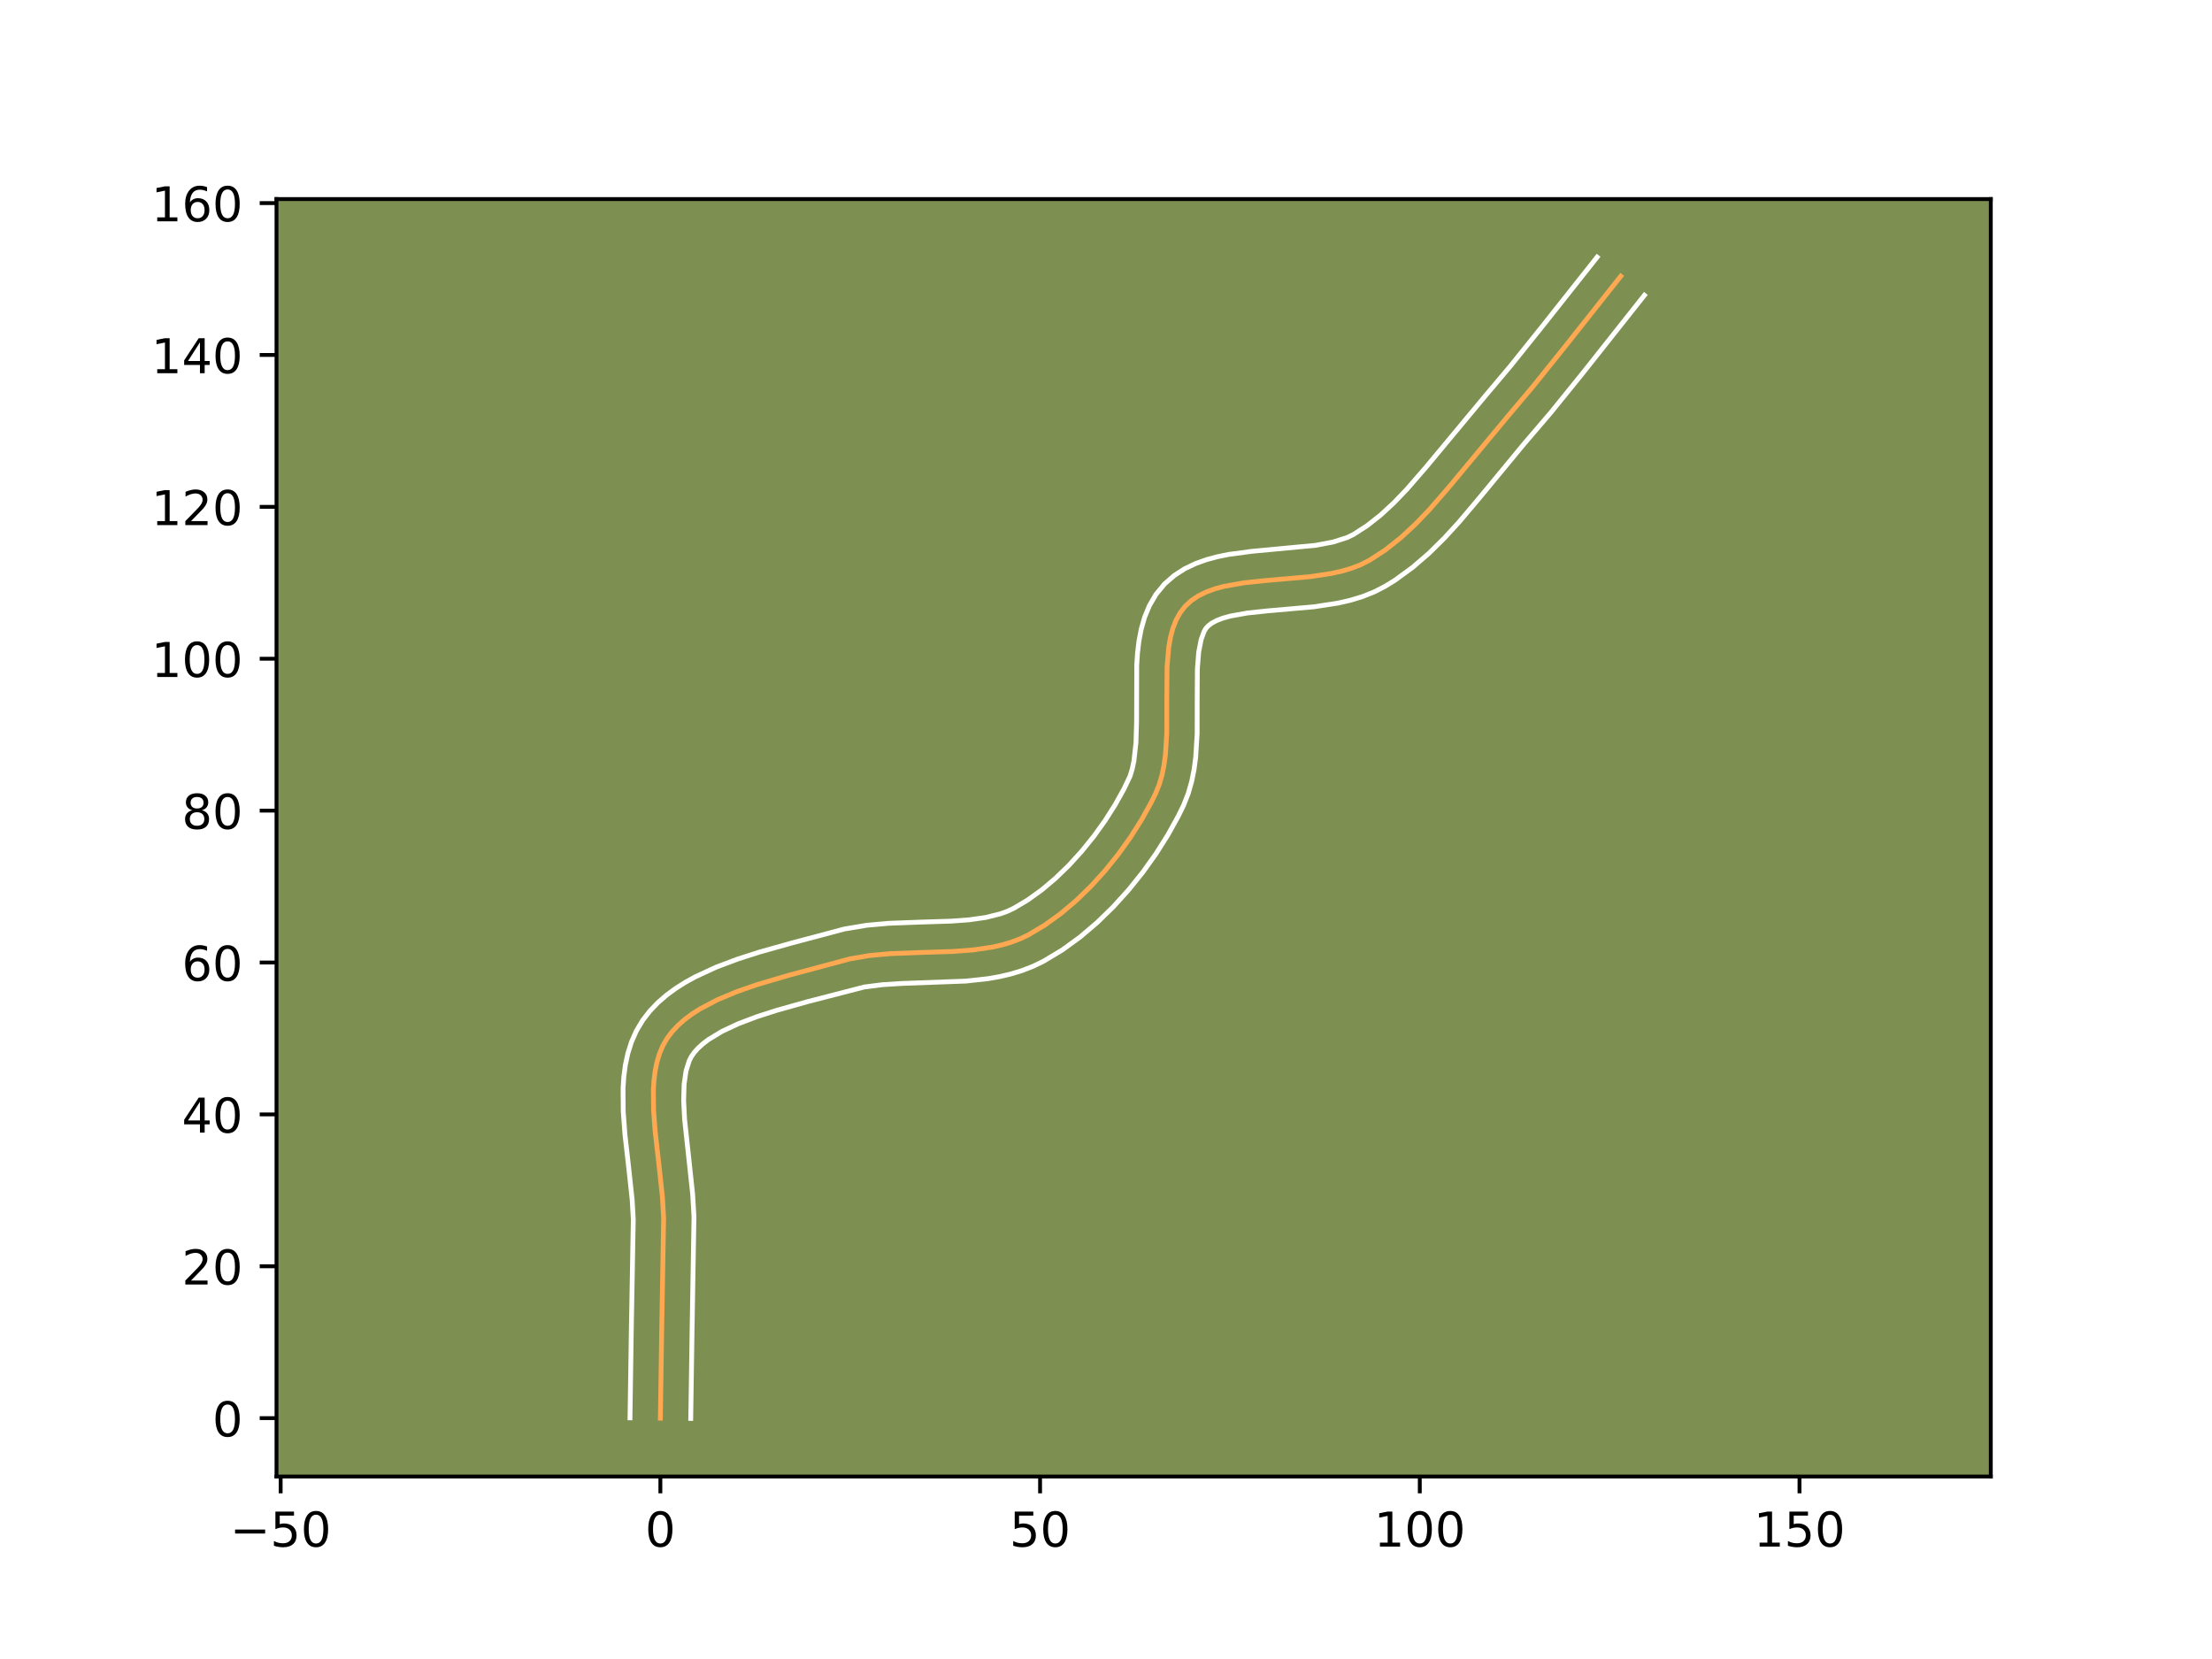 <?xml version="1.0" encoding="utf-8" standalone="no"?>
<!DOCTYPE svg PUBLIC "-//W3C//DTD SVG 1.1//EN"
  "http://www.w3.org/Graphics/SVG/1.1/DTD/svg11.dtd">
<!-- Created with matplotlib (https://matplotlib.org/) -->
<svg height="345.6pt" version="1.1" viewBox="0 0 460.8 345.6" width="460.8pt" xmlns="http://www.w3.org/2000/svg" xmlns:xlink="http://www.w3.org/1999/xlink">
 <defs>
  <style type="text/css">*{stroke-linecap:butt;stroke-linejoin:round;}</style>
 </defs>
 <g id="figure_1">
  <g id="patch_1">
   <path d="M 0 345.6 
L 460.8 345.6 
L 460.8 0 
L 0 0 
z
" style="fill:#ffffff;"/>
  </g>
  <g id="axes_1">
   <g id="patch_2">
    <path d="M 57.6 307.584 
L 414.72 307.584 
L 414.72 41.472 
L 57.6 41.472 
z
" style="fill:#7d9051;"/>
   </g>
   <g id="matplotlib.axis_1">
    <g id="xtick_1">
     <g id="line2d_1">
      <defs>
       <path d="M 0 0 
L 0 3.5 
" id="m9616160623" style="stroke:#000000;stroke-width:0.8;"/>
      </defs>
      <g>
       <use style="stroke:#000000;stroke-width:0.8;" x="58.466" xlink:href="#m9616160623" y="307.584"/>
      </g>
     </g>
     <g id="text_1">
      <!-- −50 -->
      <g transform="translate(47.914 322.182)scale(0.1 -0.1)">
       <defs>
        <path d="M 10.594 35.5 
L 73.188 35.5 
L 73.188 27.203 
L 10.594 27.203 
z
" id="DejaVuSans-8722"/>
        <path d="M 10.797 72.906 
L 49.516 72.906 
L 49.516 64.594 
L 19.828 64.594 
L 19.828 46.734 
Q 21.969 47.469 24.109 47.828 
Q 26.266 48.188 28.422 48.188 
Q 40.625 48.188 47.75 41.5 
Q 54.891 34.812 54.891 23.391 
Q 54.891 11.625 47.562 5.094 
Q 40.234 -1.422 26.906 -1.422 
Q 22.312 -1.422 17.547 -0.641 
Q 12.797 0.141 7.719 1.703 
L 7.719 11.625 
Q 12.109 9.234 16.797 8.062 
Q 21.484 6.891 26.703 6.891 
Q 35.156 6.891 40.078 11.328 
Q 45.016 15.766 45.016 23.391 
Q 45.016 31 40.078 35.438 
Q 35.156 39.891 26.703 39.891 
Q 22.75 39.891 18.812 39.016 
Q 14.891 38.141 10.797 36.281 
z
" id="DejaVuSans-53"/>
        <path d="M 31.781 66.406 
Q 24.172 66.406 20.328 58.906 
Q 16.5 51.422 16.5 36.375 
Q 16.5 21.391 20.328 13.891 
Q 24.172 6.391 31.781 6.391 
Q 39.453 6.391 43.281 13.891 
Q 47.125 21.391 47.125 36.375 
Q 47.125 51.422 43.281 58.906 
Q 39.453 66.406 31.781 66.406 
z
M 31.781 74.219 
Q 44.047 74.219 50.516 64.516 
Q 56.984 54.828 56.984 36.375 
Q 56.984 17.969 50.516 8.266 
Q 44.047 -1.422 31.781 -1.422 
Q 19.531 -1.422 13.062 8.266 
Q 6.594 17.969 6.594 36.375 
Q 6.594 54.828 13.062 64.516 
Q 19.531 74.219 31.781 74.219 
z
" id="DejaVuSans-48"/>
       </defs>
       <use xlink:href="#DejaVuSans-8722"/>
       <use x="83.789" xlink:href="#DejaVuSans-53"/>
       <use x="147.412" xlink:href="#DejaVuSans-48"/>
      </g>
     </g>
    </g>
    <g id="xtick_2">
     <g id="line2d_2">
      <g>
       <use style="stroke:#000000;stroke-width:0.8;" x="137.567" xlink:href="#m9616160623" y="307.584"/>
      </g>
     </g>
     <g id="text_2">
      <!-- 0 -->
      <g transform="translate(134.385 322.182)scale(0.1 -0.1)">
       <use xlink:href="#DejaVuSans-48"/>
      </g>
     </g>
    </g>
    <g id="xtick_3">
     <g id="line2d_3">
      <g>
       <use style="stroke:#000000;stroke-width:0.8;" x="216.667" xlink:href="#m9616160623" y="307.584"/>
      </g>
     </g>
     <g id="text_3">
      <!-- 50 -->
      <g transform="translate(210.304 322.182)scale(0.1 -0.1)">
       <use xlink:href="#DejaVuSans-53"/>
       <use x="63.623" xlink:href="#DejaVuSans-48"/>
      </g>
     </g>
    </g>
    <g id="xtick_4">
     <g id="line2d_4">
      <g>
       <use style="stroke:#000000;stroke-width:0.8;" x="295.767" xlink:href="#m9616160623" y="307.584"/>
      </g>
     </g>
     <g id="text_4">
      <!-- 100 -->
      <g transform="translate(286.223 322.182)scale(0.1 -0.1)">
       <defs>
        <path d="M 12.406 8.297 
L 28.516 8.297 
L 28.516 63.922 
L 10.984 60.406 
L 10.984 69.391 
L 28.422 72.906 
L 38.281 72.906 
L 38.281 8.297 
L 54.391 8.297 
L 54.391 0 
L 12.406 0 
z
" id="DejaVuSans-49"/>
       </defs>
       <use xlink:href="#DejaVuSans-49"/>
       <use x="63.623" xlink:href="#DejaVuSans-48"/>
       <use x="127.246" xlink:href="#DejaVuSans-48"/>
      </g>
     </g>
    </g>
    <g id="xtick_5">
     <g id="line2d_5">
      <g>
       <use style="stroke:#000000;stroke-width:0.8;" x="374.867" xlink:href="#m9616160623" y="307.584"/>
      </g>
     </g>
     <g id="text_5">
      <!-- 150 -->
      <g transform="translate(365.323 322.182)scale(0.1 -0.1)">
       <use xlink:href="#DejaVuSans-49"/>
       <use x="63.623" xlink:href="#DejaVuSans-53"/>
       <use x="127.246" xlink:href="#DejaVuSans-48"/>
      </g>
     </g>
    </g>
   </g>
   <g id="matplotlib.axis_2">
    <g id="ytick_1">
     <g id="line2d_6">
      <defs>
       <path d="M 0 0 
L -3.5 0 
" id="mc8f87bb616" style="stroke:#000000;stroke-width:0.8;"/>
      </defs>
      <g>
       <use style="stroke:#000000;stroke-width:0.8;" x="57.6" xlink:href="#mc8f87bb616" y="295.427"/>
      </g>
     </g>
     <g id="text_6">
      <!-- 0 -->
      <g transform="translate(44.237 299.226)scale(0.1 -0.1)">
       <use xlink:href="#DejaVuSans-48"/>
      </g>
     </g>
    </g>
    <g id="ytick_2">
     <g id="line2d_7">
      <g>
       <use style="stroke:#000000;stroke-width:0.8;" x="57.6" xlink:href="#mc8f87bb616" y="263.787"/>
      </g>
     </g>
     <g id="text_7">
      <!-- 20 -->
      <g transform="translate(37.875 267.586)scale(0.1 -0.1)">
       <defs>
        <path d="M 19.188 8.297 
L 53.609 8.297 
L 53.609 0 
L 7.328 0 
L 7.328 8.297 
Q 12.938 14.109 22.625 23.891 
Q 32.328 33.688 34.812 36.531 
Q 39.547 41.844 41.422 45.531 
Q 43.312 49.219 43.312 52.781 
Q 43.312 58.594 39.234 62.25 
Q 35.156 65.922 28.609 65.922 
Q 23.969 65.922 18.812 64.312 
Q 13.672 62.703 7.812 59.422 
L 7.812 69.391 
Q 13.766 71.781 18.938 73 
Q 24.125 74.219 28.422 74.219 
Q 39.75 74.219 46.484 68.547 
Q 53.219 62.891 53.219 53.422 
Q 53.219 48.922 51.531 44.891 
Q 49.859 40.875 45.406 35.406 
Q 44.188 33.984 37.641 27.219 
Q 31.109 20.453 19.188 8.297 
z
" id="DejaVuSans-50"/>
       </defs>
       <use xlink:href="#DejaVuSans-50"/>
       <use x="63.623" xlink:href="#DejaVuSans-48"/>
      </g>
     </g>
    </g>
    <g id="ytick_3">
     <g id="line2d_8">
      <g>
       <use style="stroke:#000000;stroke-width:0.8;" x="57.6" xlink:href="#mc8f87bb616" y="232.147"/>
      </g>
     </g>
     <g id="text_8">
      <!-- 40 -->
      <g transform="translate(37.875 235.946)scale(0.1 -0.1)">
       <defs>
        <path d="M 37.797 64.312 
L 12.891 25.391 
L 37.797 25.391 
z
M 35.203 72.906 
L 47.609 72.906 
L 47.609 25.391 
L 58.016 25.391 
L 58.016 17.188 
L 47.609 17.188 
L 47.609 0 
L 37.797 0 
L 37.797 17.188 
L 4.891 17.188 
L 4.891 26.703 
z
" id="DejaVuSans-52"/>
       </defs>
       <use xlink:href="#DejaVuSans-52"/>
       <use x="63.623" xlink:href="#DejaVuSans-48"/>
      </g>
     </g>
    </g>
    <g id="ytick_4">
     <g id="line2d_9">
      <g>
       <use style="stroke:#000000;stroke-width:0.8;" x="57.6" xlink:href="#mc8f87bb616" y="200.507"/>
      </g>
     </g>
     <g id="text_9">
      <!-- 60 -->
      <g transform="translate(37.875 204.306)scale(0.1 -0.1)">
       <defs>
        <path d="M 33.016 40.375 
Q 26.375 40.375 22.484 35.828 
Q 18.609 31.297 18.609 23.391 
Q 18.609 15.531 22.484 10.953 
Q 26.375 6.391 33.016 6.391 
Q 39.656 6.391 43.531 10.953 
Q 47.406 15.531 47.406 23.391 
Q 47.406 31.297 43.531 35.828 
Q 39.656 40.375 33.016 40.375 
z
M 52.594 71.297 
L 52.594 62.312 
Q 48.875 64.062 45.094 64.984 
Q 41.312 65.922 37.594 65.922 
Q 27.828 65.922 22.672 59.328 
Q 17.531 52.734 16.797 39.406 
Q 19.672 43.656 24.016 45.922 
Q 28.375 48.188 33.594 48.188 
Q 44.578 48.188 50.953 41.516 
Q 57.328 34.859 57.328 23.391 
Q 57.328 12.156 50.688 5.359 
Q 44.047 -1.422 33.016 -1.422 
Q 20.359 -1.422 13.672 8.266 
Q 6.984 17.969 6.984 36.375 
Q 6.984 53.656 15.188 63.938 
Q 23.391 74.219 37.203 74.219 
Q 40.922 74.219 44.703 73.484 
Q 48.484 72.75 52.594 71.297 
z
" id="DejaVuSans-54"/>
       </defs>
       <use xlink:href="#DejaVuSans-54"/>
       <use x="63.623" xlink:href="#DejaVuSans-48"/>
      </g>
     </g>
    </g>
    <g id="ytick_5">
     <g id="line2d_10">
      <g>
       <use style="stroke:#000000;stroke-width:0.8;" x="57.6" xlink:href="#mc8f87bb616" y="168.867"/>
      </g>
     </g>
     <g id="text_10">
      <!-- 80 -->
      <g transform="translate(37.875 172.666)scale(0.1 -0.1)">
       <defs>
        <path d="M 31.781 34.625 
Q 24.75 34.625 20.719 30.859 
Q 16.703 27.094 16.703 20.516 
Q 16.703 13.922 20.719 10.156 
Q 24.75 6.391 31.781 6.391 
Q 38.812 6.391 42.859 10.172 
Q 46.922 13.969 46.922 20.516 
Q 46.922 27.094 42.891 30.859 
Q 38.875 34.625 31.781 34.625 
z
M 21.922 38.812 
Q 15.578 40.375 12.031 44.719 
Q 8.5 49.078 8.5 55.328 
Q 8.5 64.062 14.719 69.141 
Q 20.953 74.219 31.781 74.219 
Q 42.672 74.219 48.875 69.141 
Q 55.078 64.062 55.078 55.328 
Q 55.078 49.078 51.531 44.719 
Q 48 40.375 41.703 38.812 
Q 48.828 37.156 52.797 32.312 
Q 56.781 27.484 56.781 20.516 
Q 56.781 9.906 50.312 4.234 
Q 43.844 -1.422 31.781 -1.422 
Q 19.734 -1.422 13.25 4.234 
Q 6.781 9.906 6.781 20.516 
Q 6.781 27.484 10.781 32.312 
Q 14.797 37.156 21.922 38.812 
z
M 18.312 54.391 
Q 18.312 48.734 21.844 45.562 
Q 25.391 42.391 31.781 42.391 
Q 38.141 42.391 41.719 45.562 
Q 45.312 48.734 45.312 54.391 
Q 45.312 60.062 41.719 63.234 
Q 38.141 66.406 31.781 66.406 
Q 25.391 66.406 21.844 63.234 
Q 18.312 60.062 18.312 54.391 
z
" id="DejaVuSans-56"/>
       </defs>
       <use xlink:href="#DejaVuSans-56"/>
       <use x="63.623" xlink:href="#DejaVuSans-48"/>
      </g>
     </g>
    </g>
    <g id="ytick_6">
     <g id="line2d_11">
      <g>
       <use style="stroke:#000000;stroke-width:0.8;" x="57.6" xlink:href="#mc8f87bb616" y="137.227"/>
      </g>
     </g>
     <g id="text_11">
      <!-- 100 -->
      <g transform="translate(31.512 141.026)scale(0.1 -0.1)">
       <use xlink:href="#DejaVuSans-49"/>
       <use x="63.623" xlink:href="#DejaVuSans-48"/>
       <use x="127.246" xlink:href="#DejaVuSans-48"/>
      </g>
     </g>
    </g>
    <g id="ytick_7">
     <g id="line2d_12">
      <g>
       <use style="stroke:#000000;stroke-width:0.8;" x="57.6" xlink:href="#mc8f87bb616" y="105.587"/>
      </g>
     </g>
     <g id="text_12">
      <!-- 120 -->
      <g transform="translate(31.512 109.386)scale(0.1 -0.1)">
       <use xlink:href="#DejaVuSans-49"/>
       <use x="63.623" xlink:href="#DejaVuSans-50"/>
       <use x="127.246" xlink:href="#DejaVuSans-48"/>
      </g>
     </g>
    </g>
    <g id="ytick_8">
     <g id="line2d_13">
      <g>
       <use style="stroke:#000000;stroke-width:0.8;" x="57.6" xlink:href="#mc8f87bb616" y="73.947"/>
      </g>
     </g>
     <g id="text_13">
      <!-- 140 -->
      <g transform="translate(31.512 77.746)scale(0.1 -0.1)">
       <use xlink:href="#DejaVuSans-49"/>
       <use x="63.623" xlink:href="#DejaVuSans-52"/>
       <use x="127.246" xlink:href="#DejaVuSans-48"/>
      </g>
     </g>
    </g>
    <g id="ytick_9">
     <g id="line2d_14">
      <g>
       <use style="stroke:#000000;stroke-width:0.8;" x="57.6" xlink:href="#mc8f87bb616" y="42.307"/>
      </g>
     </g>
     <g id="text_14">
      <!-- 160 -->
      <g transform="translate(31.512 46.106)scale(0.1 -0.1)">
       <use xlink:href="#DejaVuSans-49"/>
       <use x="63.623" xlink:href="#DejaVuSans-54"/>
       <use x="127.246" xlink:href="#DejaVuSans-48"/>
      </g>
     </g>
    </g>
   </g>
   <g id="line2d_15">
    <path clip-path="url(#p974d247894)" d="M 137.567 295.427 
L 137.848 276.695 
L 138.247 253.771 
L 137.994 249.393 
L 137.266 242.595 
L 136.491 235.767 
L 136.156 231.334 
L 136.109 227.093 
L 136.234 225.07 
L 136.477 223.125 
L 136.854 221.27 
L 137.381 219.513 
L 138.074 217.866 
L 138.947 216.339 
L 140.008 214.924 
L 141.242 213.605 
L 142.636 212.375 
L 144.175 211.228 
L 145.846 210.16 
L 149.524 208.235 
L 153.557 206.555 
L 157.832 205.075 
L 164.449 203.131 
L 177.084 199.744 
L 181.225 199.042 
L 185.492 198.658 
L 192.006 198.414 
L 198.493 198.208 
L 202.71 197.891 
L 206.778 197.289 
L 208.738 196.844 
L 210.64 196.282 
L 212.478 195.588 
L 214.243 194.748 
L 217.664 192.709 
L 221.002 190.297 
L 224.231 187.562 
L 227.323 184.555 
L 230.252 181.324 
L 232.992 177.92 
L 235.515 174.392 
L 237.797 170.79 
L 239.81 167.164 
L 240.707 165.357 
L 241.469 163.491 
L 242.053 161.506 
L 242.481 159.421 
L 242.777 157.252 
L 243.062 152.73 
L 243.067 145.746 
L 243.119 138.933 
L 243.484 134.713 
L 243.835 132.752 
L 244.328 130.912 
L 244.987 129.211 
L 245.835 127.666 
L 246.894 126.294 
L 248.168 125.118 
L 249.631 124.137 
L 251.266 123.33 
L 253.052 122.675 
L 254.971 122.151 
L 259.134 121.411 
L 263.604 120.941 
L 272.858 120.137 
L 277.342 119.463 
L 279.482 118.984 
L 281.53 118.382 
L 283.465 117.637 
L 285.269 116.726 
L 288.633 114.538 
L 291.814 112.015 
L 294.839 109.215 
L 297.739 106.197 
L 301.917 101.385 
L 314.114 86.712 
L 319.478 80.351 
L 325.995 72.234 
L 337.633 57.54 
L 337.633 57.54 
" style="fill:none;stroke:#fea952;stroke-linecap:square;"/>
   </g>
   <g id="line2d_16">
    <path clip-path="url(#p974d247894)" d="M 131.239 295.366 
L 131.521 276.571 
L 131.924 254.042 
L 131.694 249.987 
L 130.982 243.347 
L 130.187 236.32 
L 129.831 231.531 
L 129.793 226.705 
L 129.954 224.285 
L 130.275 221.864 
L 130.793 219.45 
L 131.548 217.06 
L 132.58 214.725 
L 133.884 212.543 
L 135.386 210.602 
L 137.055 208.86 
L 138.856 207.3 
L 140.766 205.897 
L 142.766 204.632 
L 144.843 203.485 
L 149.176 201.483 
L 153.676 199.788 
L 158.249 198.322 
L 165.023 196.42 
L 175.877 193.532 
L 180.56 192.749 
L 185.169 192.338 
L 191.853 192.088 
L 198.105 191.892 
L 201.923 191.612 
L 205.376 191.118 
L 208.406 190.361 
L 209.759 189.874 
L 211.134 189.237 
L 214.065 187.504 
L 217.001 185.395 
L 219.893 182.955 
L 222.699 180.234 
L 225.379 177.286 
L 227.897 174.166 
L 230.218 170.931 
L 232.31 167.638 
L 234.142 164.349 
L 235.399 161.705 
L 235.854 160.234 
L 236.211 158.567 
L 236.64 154.742 
L 236.769 150.427 
L 236.803 138.539 
L 236.964 136.076 
L 237.255 133.599 
L 237.723 131.112 
L 238.427 128.626 
L 239.439 126.167 
L 240.826 123.799 
L 242.603 121.643 
L 244.645 119.862 
L 246.828 118.464 
L 249.086 117.389 
L 251.385 116.57 
L 253.708 115.95 
L 256.049 115.481 
L 260.752 114.852 
L 274.065 113.602 
L 277.698 112.913 
L 280.613 111.987 
L 281.957 111.334 
L 284.807 109.498 
L 287.595 107.299 
L 290.332 104.774 
L 293.029 101.97 
L 297.035 97.358 
L 309.321 82.581 
L 314.576 76.348 
L 321.027 68.315 
L 332.706 53.568 
L 332.706 53.568 
" style="fill:none;stroke:#ffffff;stroke-linecap:square;"/>
   </g>
   <g id="line2d_17">
    <path clip-path="url(#p974d247894)" d="M 143.894 295.488 
L 144.175 276.82 
L 144.569 253.5 
L 144.294 248.799 
L 143.549 241.843 
L 142.61 233.131 
L 142.416 229.247 
L 142.513 225.854 
L 142.915 223.089 
L 143.567 221.008 
L 144.01 220.135 
L 144.629 219.247 
L 145.429 218.35 
L 146.416 217.45 
L 147.584 216.559 
L 150.424 214.844 
L 153.83 213.252 
L 157.667 211.798 
L 161.8 210.47 
L 168.282 208.649 
L 180.046 205.608 
L 183.816 205.128 
L 187.876 204.871 
L 201.179 204.381 
L 205.833 203.871 
L 208.18 203.46 
L 210.531 202.912 
L 212.875 202.202 
L 215.197 201.302 
L 217.352 200.26 
L 221.263 197.914 
L 225.004 195.199 
L 228.568 192.17 
L 231.946 188.876 
L 235.124 185.362 
L 238.086 181.674 
L 240.813 177.853 
L 243.284 173.942 
L 245.477 169.978 
L 246.565 167.75 
L 247.54 165.277 
L 248.252 162.779 
L 248.751 160.275 
L 249.083 157.776 
L 249.389 152.826 
L 249.395 145.695 
L 249.434 139.326 
L 249.713 135.827 
L 250.229 133.198 
L 250.844 131.533 
L 251.185 130.944 
L 251.691 130.375 
L 252.434 129.811 
L 253.445 129.271 
L 254.719 128.779 
L 256.235 128.351 
L 259.869 127.696 
L 264.114 127.249 
L 273.679 126.411 
L 278.724 125.638 
L 281.267 125.055 
L 283.805 124.287 
L 286.316 123.286 
L 288.581 122.118 
L 290.561 120.892 
L 294.281 118.188 
L 297.719 115.218 
L 300.921 112.056 
L 303.934 108.767 
L 308.187 103.728 
L 317.501 92.448 
L 323.032 85.985 
L 329.663 77.795 
L 342.559 61.511 
L 342.559 61.511 
" style="fill:none;stroke:#ffffff;stroke-linecap:square;"/>
   </g>
   <g id="patch_3">
    <path d="M 57.6 307.584 
L 57.6 41.472 
" style="fill:none;stroke:#000000;stroke-linecap:square;stroke-linejoin:miter;stroke-width:0.8;"/>
   </g>
   <g id="patch_4">
    <path d="M 414.72 307.584 
L 414.72 41.472 
" style="fill:none;stroke:#000000;stroke-linecap:square;stroke-linejoin:miter;stroke-width:0.8;"/>
   </g>
   <g id="patch_5">
    <path d="M 57.6 307.584 
L 414.72 307.584 
" style="fill:none;stroke:#000000;stroke-linecap:square;stroke-linejoin:miter;stroke-width:0.8;"/>
   </g>
   <g id="patch_6">
    <path d="M 57.6 41.472 
L 414.72 41.472 
" style="fill:none;stroke:#000000;stroke-linecap:square;stroke-linejoin:miter;stroke-width:0.8;"/>
   </g>
  </g>
 </g>
 <defs>
  <clipPath id="p974d247894">
   <rect height="266.112" width="357.12" x="57.6" y="41.472"/>
  </clipPath>
 </defs>
</svg>
